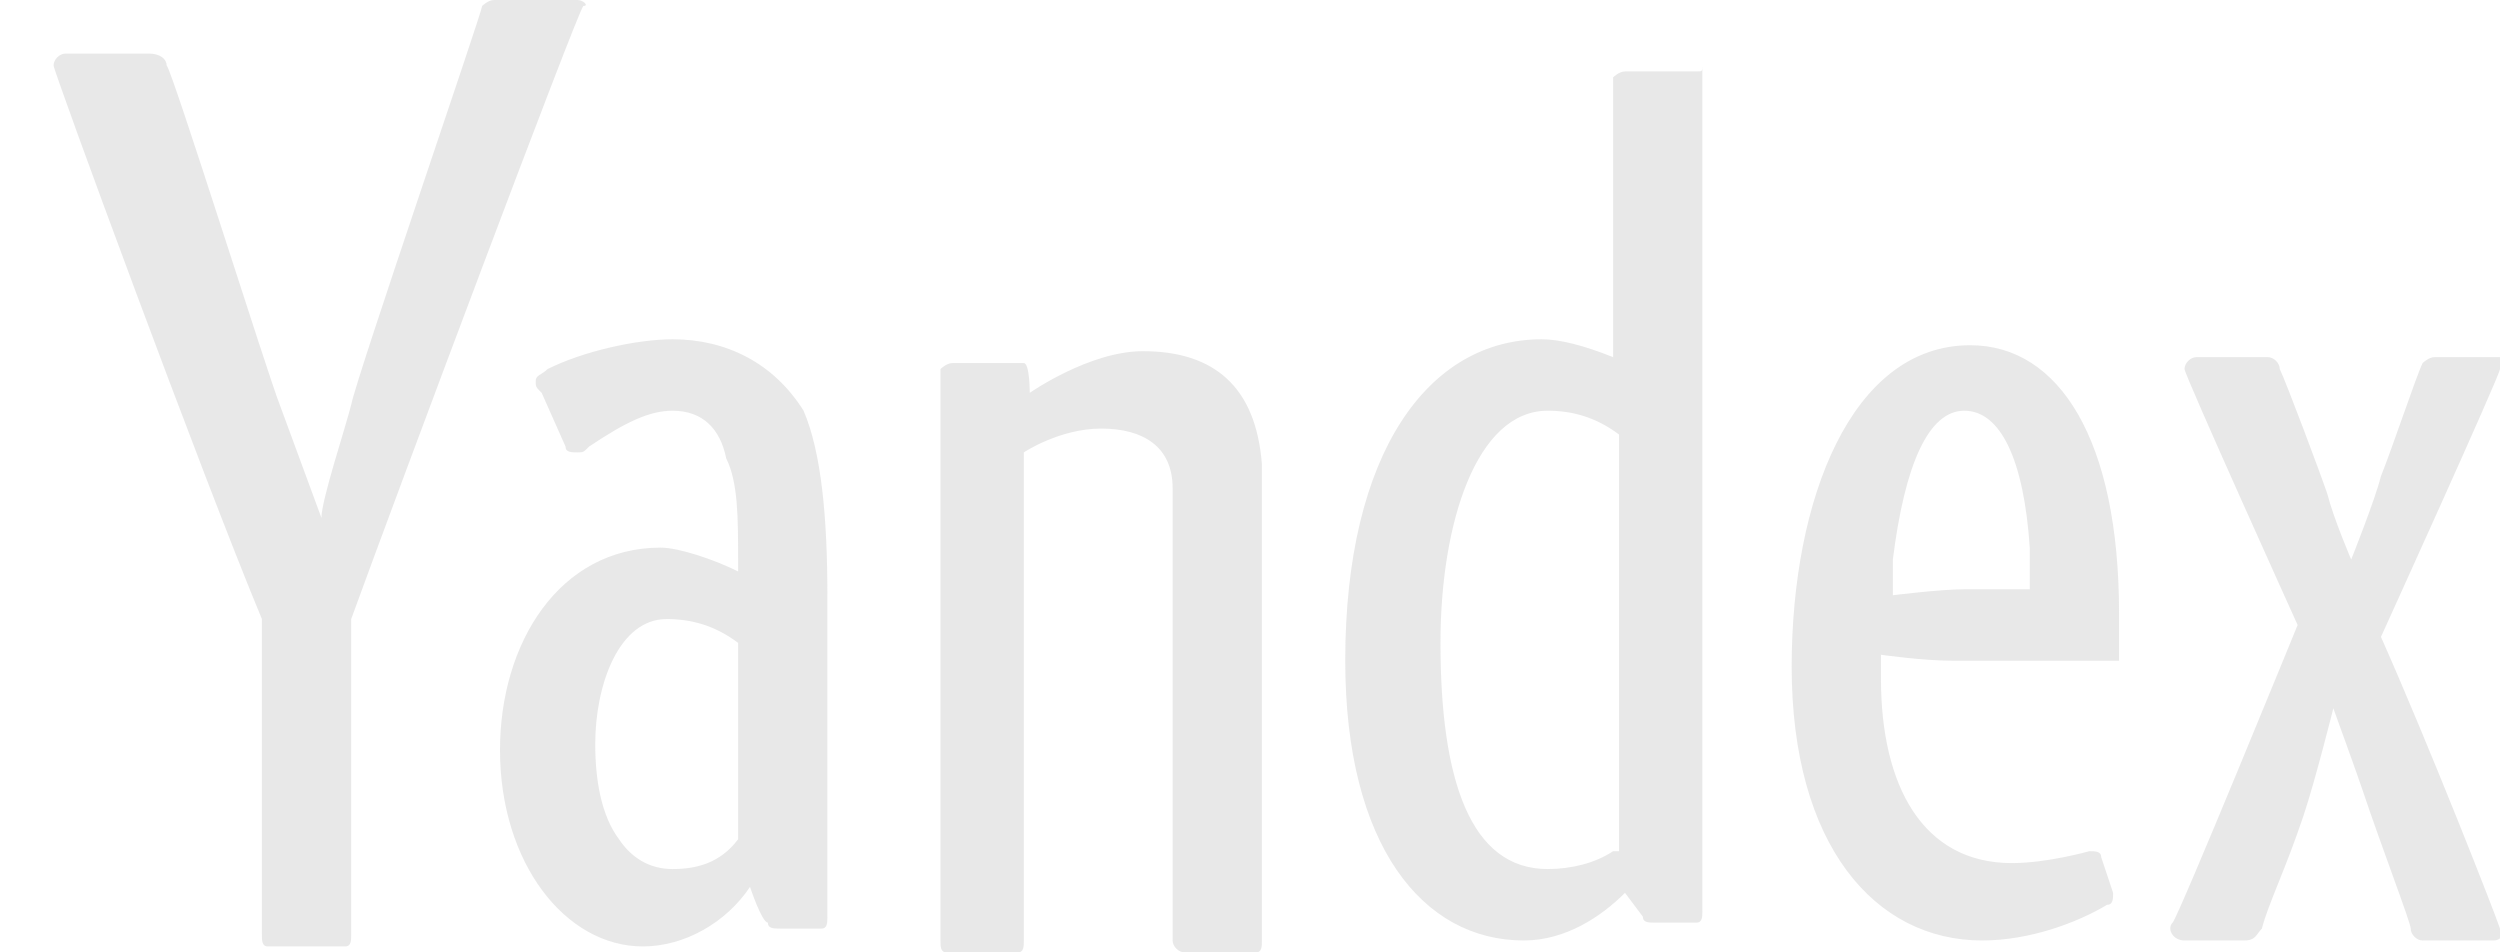 <?xml version="1.0" encoding="UTF-8" standalone="no"?>
<svg width="42px" height="16px" viewBox="0 0 42 16" version="1.1" xmlns="http://www.w3.org/2000/svg" xmlns:xlink="http://www.w3.org/1999/xlink" xmlns:sketch="http://www.bohemiancoding.com/sketch/ns">
    <!-- Generator: Sketch 3.2.2 (9983) - http://www.bohemiancoding.com/sketch -->
    <title>yandex-eng-white</title>
    <desc>Created with Sketch.</desc>
    <defs></defs>
    <g id="Page-1" stroke="none" stroke-width="1" fill="none" fill-rule="evenodd" sketch:type="MSPage">
        <g id="yandex-eng-white" sketch:type="MSLayerGroup" fill-opacity="0.9" fill="#E6E6E6">
            <path d="M9.7,0 L8.3,0 C8.2,0 8.1,0.1 8.1,0.1 C8.1,0.2 6,6.3 5.9,6.8 C5.8,7.2 5.4,8.4 5.4,8.7 L4.7,6.8 C4.5,6.3 2.9,1.2 2.8,1.1 C2.8,1 2.7,0.9 2.5,0.9 L1.1,0.9 C1,0.9 0.9,1 0.9,1.1 C0.9,1.2 3.4,8 4.4,10.4 L4.4,15.7 C4.4,15.8 4.4,15.9 4.5,15.9 L5.8,15.9 C5.9,15.9 5.9,15.8 5.9,15.7 L5.9,10.4 C6.7,8.2 9.7,0.2 9.8,0.1 C9.9,0.1 9.8,0 9.7,0 L9.7,0 Z" id="Shape" sketch:type="MSShapeGroup"></path>
            <path d="M17.3,6.6 C17.3,6.6 17.3,6.1 17.2,6.1 L16,6.1 C15.9,6.1 15.8,6.2 15.8,6.2 L15.8,15.8 C15.8,15.9 15.8,16 15.9,16 L17.1,16 C17.2,16 17.2,15.9 17.2,15.8 L17.2,7.6 C17.2,7.6 17.8,7.2 18.5,7.2 C19.2,7.2 19.7,7.5 19.7,8.2 L19.7,15.8 C19.7,15.9 19.8,16 19.9,16 L21.1,16 C21.2,16 21.2,15.9 21.2,15.8 L21.2,7.8 C21.1,6.5 20.4,5.9 19.2,5.9 C18.3,5.9 17.3,6.6 17.3,6.6 Z M28.5,1.2 L27.3,1.2 C27.2,1.2 27.1,1.3 27.1,1.3 L27.1,6 C26.6,5.8 26.2,5.7 25.9,5.7 C24,5.7 22.6,7.6 22.6,11.1 C22.6,14.2 23.9,15.8 25.6,15.8 C26.3,15.8 26.9,15.4 27.3,15 L27.6,15.4 C27.6,15.5 27.7,15.5 27.8,15.5 L28.5,15.5 C28.6,15.5 28.6,15.4 28.6,15.3 L28.6,1.1 C28.6,1.2 28.6,1.2 28.5,1.2 L28.5,1.2 Z M27.1,14.3 C26.8,14.5 26.4,14.6 26,14.6 C24.7,14.6 24.2,13.1 24.2,10.8 C24.2,8.8 24.8,6.9 26,6.9 C26.4,6.9 26.8,7 27.2,7.3 L27.2,14.3 L27.1,14.3 Z M33.1,5.8 C31.1,5.8 30.1,8.4 30.1,11.2 C30.1,14.2 31.5,15.8 33.3,15.8 C34.1,15.8 34.9,15.5 35.4,15.2 C35.5,15.2 35.5,15.1 35.5,15 L35.3,14.4 C35.3,14.3 35.2,14.3 35.1,14.3 C35.1,14.3 34.4,14.5 33.8,14.5 C32.3,14.5 31.6,13.2 31.6,11.4 L31.6,11 C31.6,11 32.3,11.1 32.8,11.1 L35.6,11.1 L35.6,10.3 C35.6,7.4 34.6,5.8 33.1,5.8 L33.1,5.8 Z M33,9.9 C32.6,9.9 31.8,10 31.8,10 L31.8,9.4 C32,7.8 32.4,6.9 33,6.9 C33.6,6.9 34,7.7 34.1,9.2 L34.1,9.9 L33,9.9 L33,9.9 Z M11.3,5.7 C10.7,5.7 9.8,5.9 9.2,6.2 C9.1,6.3 9,6.3 9,6.4 C9,6.5 9,6.5 9.1,6.6 L9.5,7.5 C9.5,7.6 9.6,7.6 9.7,7.6 C9.8,7.6 9.8,7.6 9.9,7.5 C10.5,7.1 10.9,6.9 11.3,6.9 C11.8,6.9 12.1,7.2 12.2,7.7 C12.4,8.1 12.4,8.7 12.4,9.4 L12.4,9.6 C12,9.4 11.4,9.2 11.1,9.2 C9.4,9.2 8.4,10.8 8.4,12.6 C8.4,14.5 9.5,15.9 10.8,15.9 C11.5,15.9 12.2,15.5 12.6,14.9 C12.6,14.9 12.8,15.5 12.9,15.5 C12.9,15.6 13,15.6 13.1,15.6 L13.8,15.6 C13.9,15.6 13.9,15.5 13.9,15.4 L13.9,10 C13.9,8.7 13.8,7.6 13.5,6.9 C13,6.1 12.2,5.7 11.3,5.7 L11.3,5.7 Z M11.3,14.6 C10.9,14.6 10.6,14.4 10.4,14.1 C10.1,13.7 10,13.1 10,12.5 C10,11.5 10.4,10.4 11.2,10.4 C11.6,10.4 12,10.5 12.4,10.8 L12.4,14.1 C12.1,14.5 11.7,14.6 11.3,14.6 L11.3,14.6 Z M42,6 L40.9,6 C40.8,6 40.7,6.1 40.7,6.1 C40.6,6.3 40.2,7.5 40,8 C39.9,8.4 39.5,9.4 39.5,9.4 L39.5,9.4 C39.5,9.4 39.2,8.7 39.1,8.3 C39,8 38.4,6.4 38.3,6.2 C38.3,6.1 38.2,6 38.1,6 L36.9,6 C36.8,6 36.7,6.1 36.7,6.2 C36.7,6.3 38.6,10.5 38.6,10.5 C38.6,10.5 36.6,15.4 36.5,15.5 C36.4,15.6 36.5,15.8 36.7,15.8 L37.7,15.8 C37.9,15.8 37.9,15.7 38,15.6 C38.1,15.2 38.4,14.6 38.7,13.7 C38.9,13.1 39.2,11.9 39.2,11.9 L39.2,11.9 C39.2,11.9 39.6,13 39.7,13.3 C40,14.2 40.5,15.5 40.5,15.6 C40.5,15.7 40.6,15.8 40.7,15.8 L41.9,15.8 C42,15.8 42.1,15.7 42,15.6 C41.9,15.3 40.8,12.5 40,10.7 C40,10.7 42,6.3 42,6.2 C42.1,6.1 42.1,6 42,6 L42,6 Z" id="Shape" sketch:type="MSShapeGroup"></path>
        </g>
    </g>
</svg>